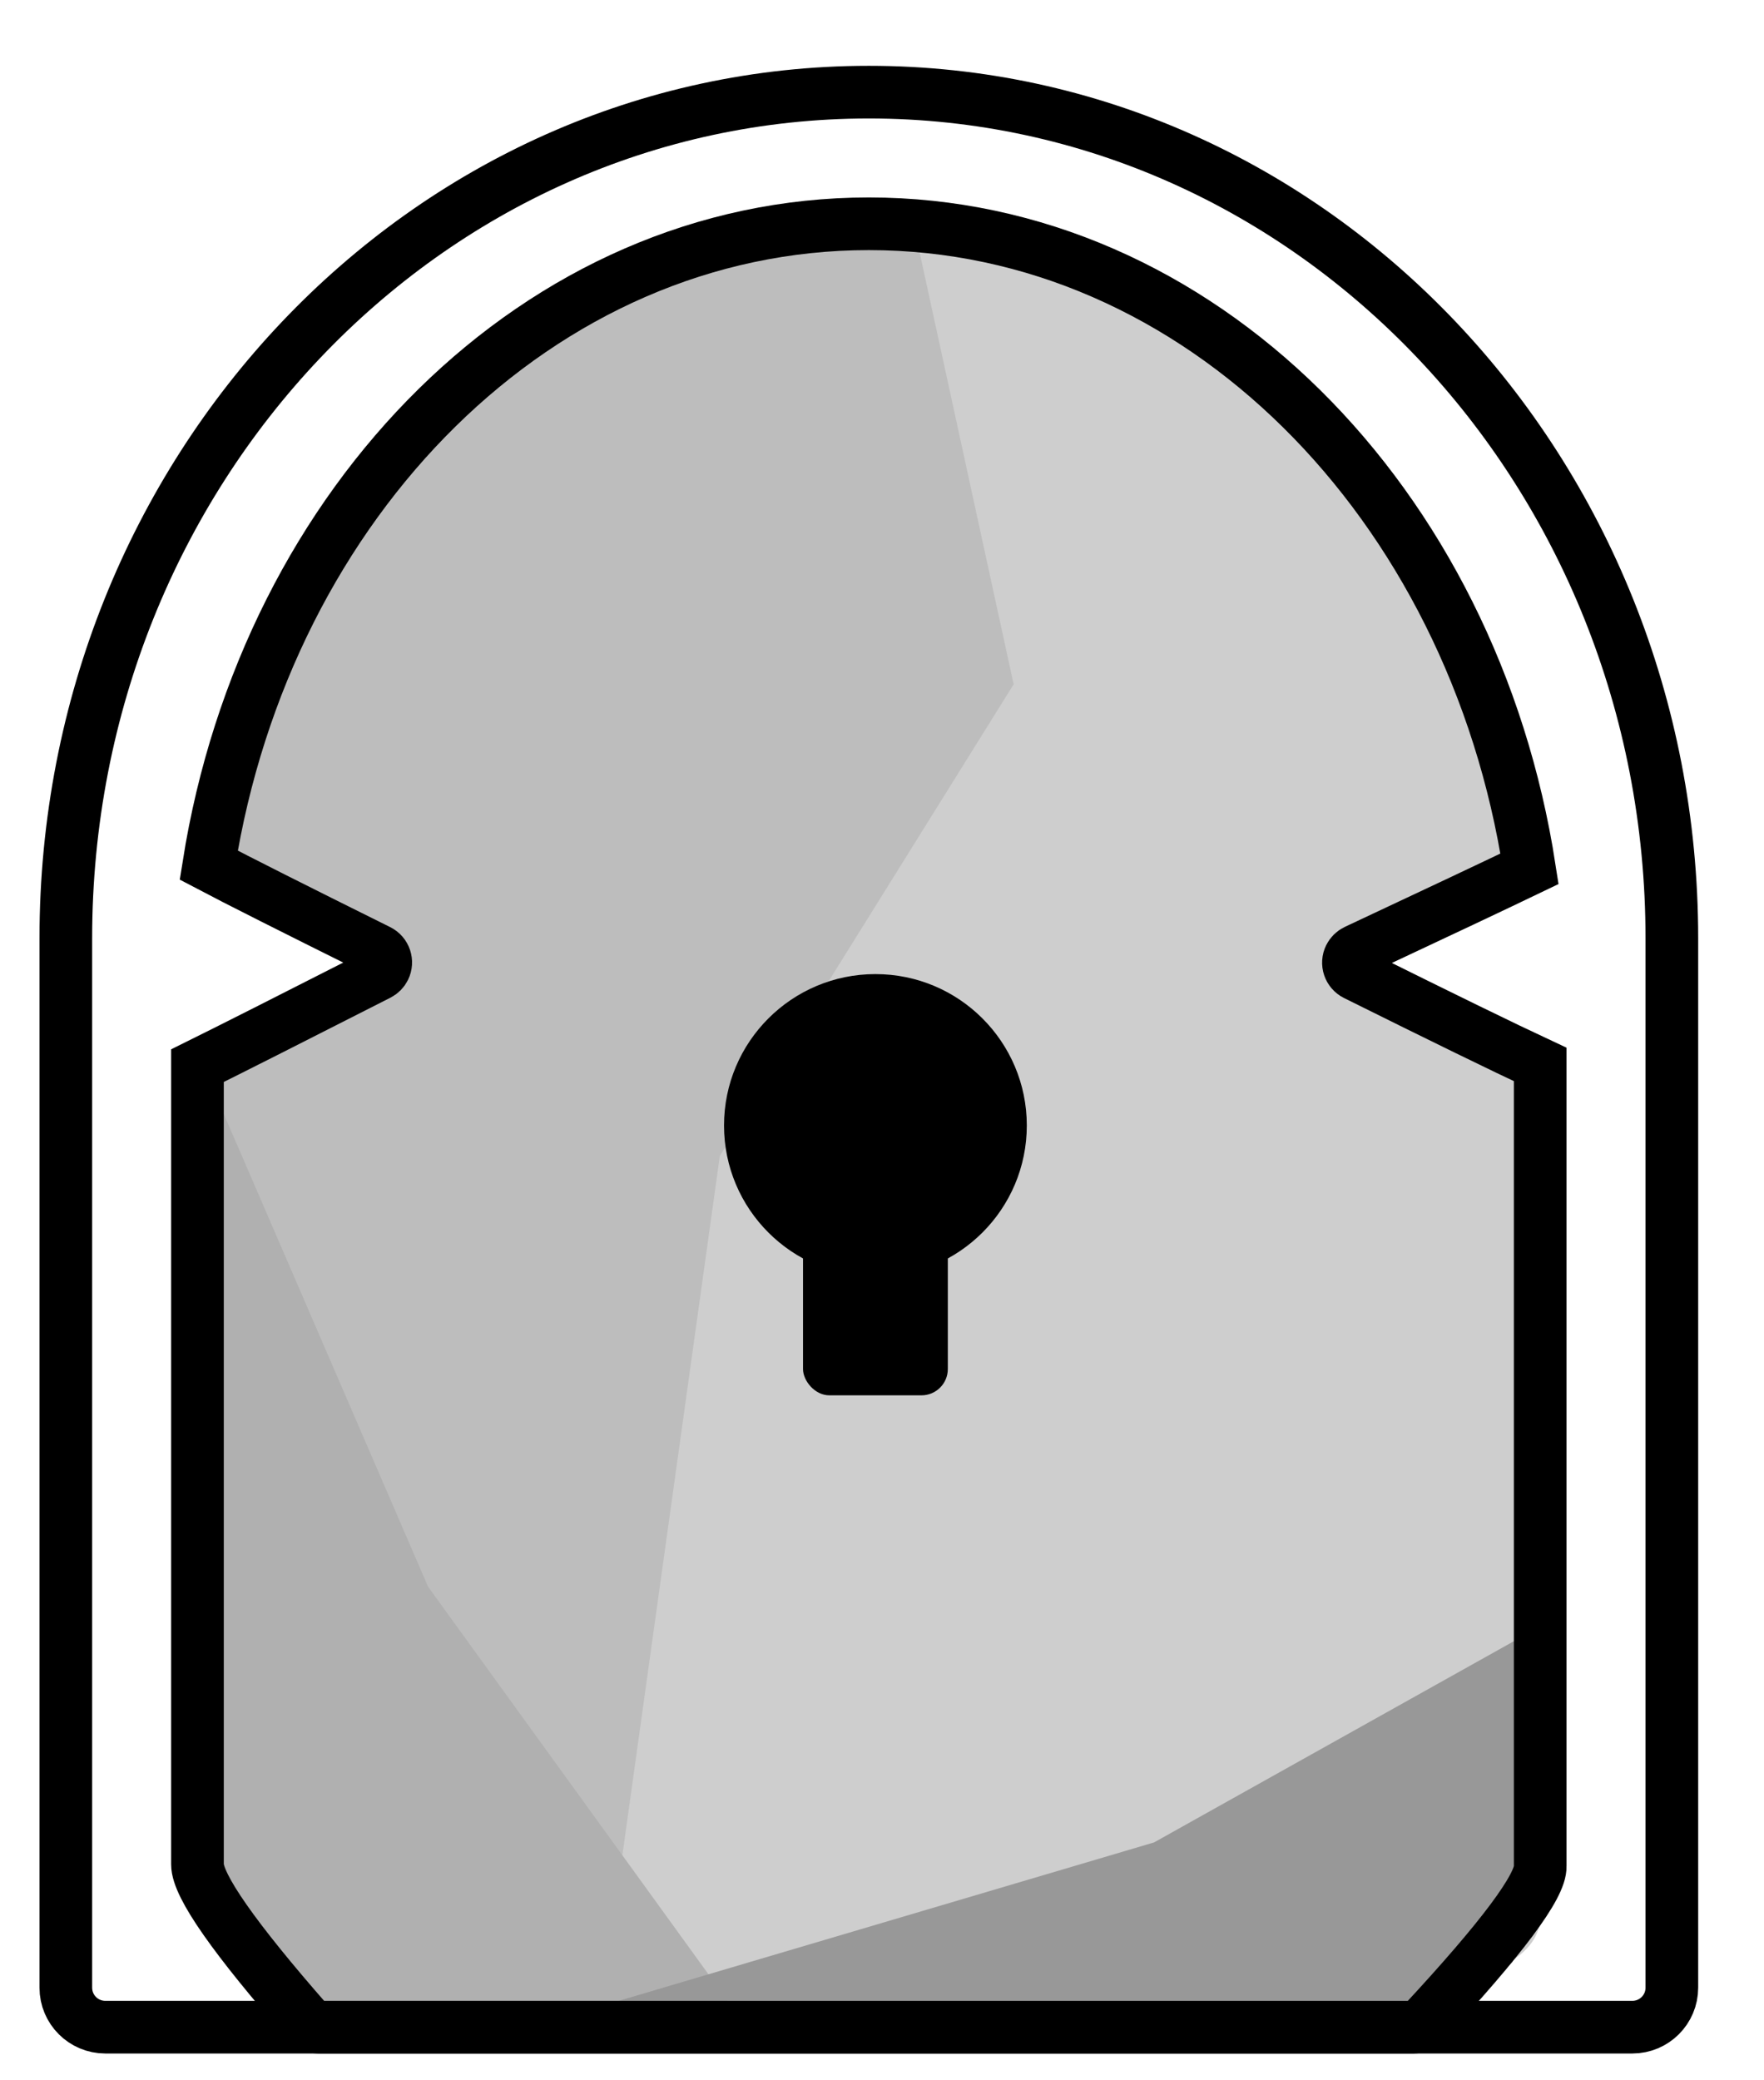 <?xml version="1.0" encoding="UTF-8"?>
<svg width="134px" height="158px" viewBox="0 0 134 158" version="1.1" xmlns="http://www.w3.org/2000/svg" xmlns:xlink="http://www.w3.org/1999/xlink">
    <!-- Generator: Sketch 47.1 (45422) - http://www.bohemiancoding.com/sketch -->
    <title>Artboard 2</title>
    <desc>Created with Sketch.</desc>
    <defs></defs>
    <g id="Logo" stroke="none" stroke-width="1" fill="none" fill-rule="evenodd">
        <g id="Artboard-2">
            <path d="M127,71.277 L127,151 C127,152.657 125.657,154 124,154 L8,154 C6.343,154 5,152.657 5,151 L5,71.277 C5,35.801 32.286,7 66,7 C99.714,7 127,35.801 127,71.277 Z" id="Combined-Shape" stroke="#000000" stroke-width="4"></path>
            <path d="M104.031,73.549 C104.031,70.564 116.811,69.31 116.447,66.444 C112.817,37.899 91.766,16 66.341,16 C40.891,16 19.824,37.941 16.224,66.526 C15.866,69.366 28.419,69.679 28.419,72.635 C28.419,73.37 15,81.077 15,81.819 C15,94.904 15.681,112.632 15.681,143.752 C15.681,145.54 17.905,148.29 22.353,152 L112.037,152 L114.487,149.185 C116.162,148.195 117,147.003 117,145.609 C117,113.565 117,94.495 117,81.167 C117,80.388 104.031,74.318 104.031,73.549 Z" id="Combined-Shape" fill="#CECECE"></path>
            <path d="M29.041,74.591 C20.157,69.546 15.745,66.595 15.806,65.736 C16.255,59.439 17.051,54.855 18.194,51.985 C19.569,48.527 24.755,42.076 33.752,32.632 C41.238,25.329 47.414,20.844 52.281,19.178 C57.147,17.511 62.853,16.801 69.396,17.048 L77,51.985 L54.682,87.809 L45.597,153 L23.481,153 L15.574,143.133 L15,82.429 L29.041,74.591 Z" id="Path-3" fill="#BDBDBD"></path>
            <g id="Group" transform="translate(55, 74)" fill="#000000">
                <circle id="Oval-3" cx="11.5" cy="11.5" r="11.5"></circle>
                <rect id="Rectangle" x="6" y="6" width="11" height="26" rx="2"></rect>
            </g>
            <polygon id="Path-4" fill="#B0B0B0" points="15 80 15 142.647 18.074 147.603 22.209 153 56 153 32.516 120.535"></polygon>
            <polygon id="Path-4" fill="#989898" points="118 123 118 143.081 114.883 149.059 111.688 152 47 152 87.667 139.964"></polygon>
            <path d="M103.008,72.225 C109.385,69.235 113.778,67.16 116.188,66 C111.89,38.137 91.055,17 66,17 C41.028,17 20.248,37.997 15.856,65.723 C18.012,66.86 22.309,69.025 28.747,72.22 L28.747,72.22 C29.241,72.465 29.443,73.065 29.198,73.56 C29.102,73.753 28.947,73.909 28.756,74.007 C21.922,77.485 17.336,79.801 15,80.956 C15,93.918 15,110.963 15,141.632 C15,143.253 17.805,147.262 23.414,153.659 L23.414,153.659 C23.604,153.876 23.878,154 24.166,154 L107.38,154 L107.38,154 C107.658,154 107.924,153.884 108.113,153.681 C114.099,147.236 117.062,143.264 117,141.766 C117,113.479 117,93.179 117,80.865 C114.207,79.562 109.536,77.282 102.987,74.026 L102.987,74.026 C102.493,73.78 102.291,73.18 102.537,72.686 C102.638,72.483 102.804,72.321 103.008,72.225 Z" id="Combined-Shape" stroke="#000000" stroke-width="4"></path>
        </g>
    </g>
</svg>